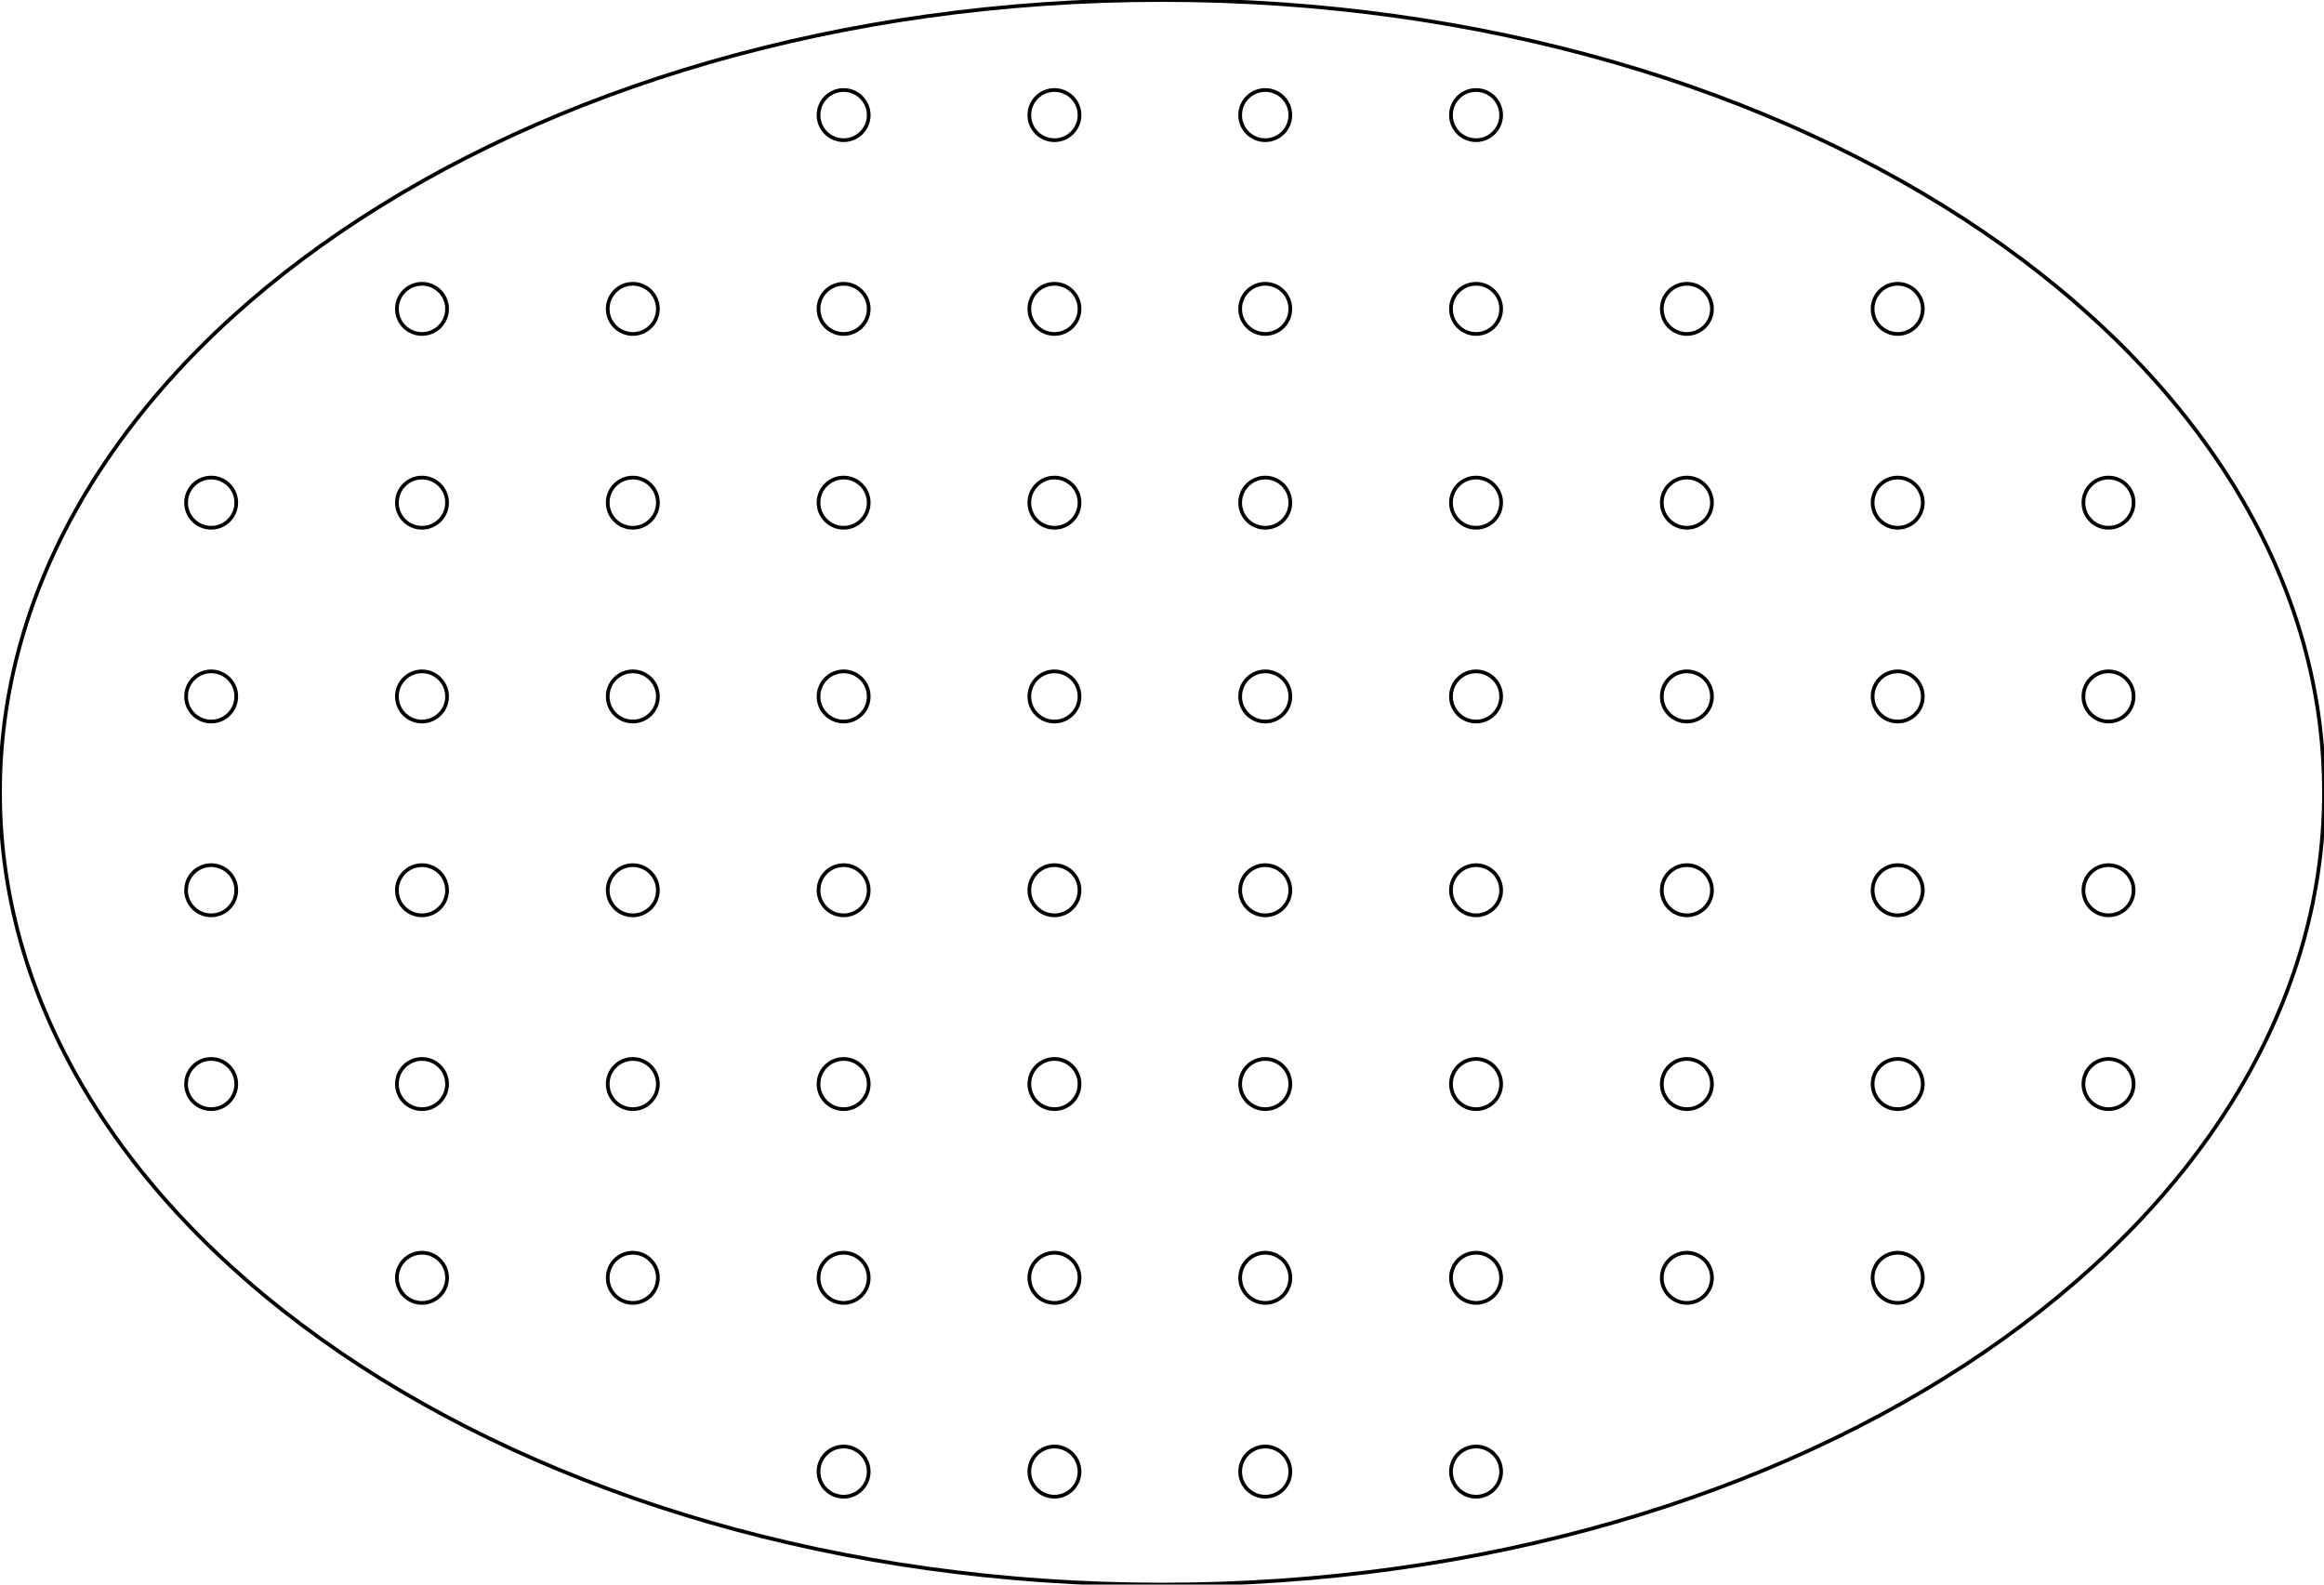 <?xml version="1.0" encoding="utf-8"?>
<!-- Generator: Adobe Illustrator 16.0.0, SVG Export Plug-In . SVG Version: 6.00 Build 0)  -->
<!DOCTYPE svg PUBLIC "-//W3C//DTD SVG 1.1//EN" "http://www.w3.org/Graphics/SVG/1.1/DTD/svg11.dtd">
<svg version="1.1" id="Layer_1" xmlns="http://www.w3.org/2000/svg" xmlns:xlink="http://www.w3.org/1999/xlink" x="0px" y="0px"
	 width="623.621px" height="425.197px" viewBox="0 0 623.621 425.197" enable-background="new 0 0 623.621 425.197"
	 xml:space="preserve">
<path fill="none" stroke="#000000" stroke-linejoin="round" stroke-miterlimit="10" d="M623.621,212.599
	C623.621,95.184,484.02,0,311.811,0C139.603,0,0,95.184,0,212.599c0,117.414,139.603,212.598,311.811,212.598
	C484.02,425.197,623.621,330.013,623.621,212.599z M56.665,297.614c-3.72,0-6.732-3.016-6.732-6.732
	c0-3.716,3.014-6.732,6.732-6.732c3.718,0,6.731,3.018,6.731,6.732C63.397,294.599,60.384,297.614,56.665,297.614z M56.665,245.614
	c-3.72,0-6.732-3.016-6.732-6.732c0-3.716,3.014-6.732,6.732-6.732c3.718,0,6.731,3.018,6.731,6.732
	C63.397,242.599,60.384,245.614,56.665,245.614z M56.665,193.614c-3.72,0-6.732-3.014-6.732-6.732c0-3.718,3.014-6.732,6.732-6.732
	c3.718,0,6.731,3.014,6.731,6.732C63.397,190.6,60.384,193.614,56.665,193.614z M56.665,141.614c-3.72,0-6.732-3.014-6.732-6.732
	c0-3.718,3.014-6.732,6.732-6.732c3.718,0,6.731,3.014,6.731,6.732C63.397,138.6,60.384,141.614,56.665,141.614z M113.235,349.614
	c-3.719,0-6.731-3.018-6.731-6.732s3.014-6.73,6.731-6.73c3.719,0,6.732,3.016,6.732,6.73S116.954,349.614,113.235,349.614z
	 M113.235,297.614c-3.719,0-6.731-3.016-6.731-6.732c0-3.716,3.014-6.732,6.731-6.732c3.719,0,6.732,3.018,6.732,6.732
	C119.967,294.599,116.954,297.614,113.235,297.614z M113.235,245.614c-3.719,0-6.731-3.016-6.731-6.732
	c0-3.716,3.014-6.732,6.731-6.732c3.719,0,6.732,3.018,6.732,6.732C119.967,242.599,116.954,245.614,113.235,245.614z
	 M113.235,193.614c-3.719,0-6.731-3.014-6.731-6.732c0-3.718,3.014-6.732,6.731-6.732c3.719,0,6.732,3.014,6.732,6.732
	C119.967,190.6,116.954,193.614,113.235,193.614z M113.235,141.614c-3.719,0-6.731-3.014-6.731-6.732
	c0-3.718,3.014-6.732,6.731-6.732c3.719,0,6.732,3.014,6.732,6.732C119.967,138.6,116.954,141.614,113.235,141.614z M113.235,89.614
	c-3.719,0-6.731-3.014-6.731-6.732c0-3.718,3.014-6.732,6.731-6.732c3.719,0,6.732,3.014,6.732,6.732
	C119.967,86.6,116.954,89.614,113.235,89.614z M169.806,349.614c-3.719,0-6.731-3.018-6.731-6.732s3.014-6.73,6.731-6.73
	s6.732,3.016,6.732,6.73S173.524,349.614,169.806,349.614z M169.806,297.614c-3.719,0-6.731-3.016-6.731-6.732
	c0-3.716,3.014-6.732,6.731-6.732s6.732,3.018,6.732,6.732C176.538,294.599,173.524,297.614,169.806,297.614z M169.806,245.614
	c-3.719,0-6.731-3.016-6.731-6.732c0-3.716,3.014-6.732,6.731-6.732s6.732,3.018,6.732,6.732
	C176.538,242.599,173.524,245.614,169.806,245.614z M169.806,193.614c-3.719,0-6.731-3.014-6.731-6.732
	c0-3.718,3.014-6.732,6.731-6.732s6.732,3.014,6.732,6.732C176.538,190.6,173.524,193.614,169.806,193.614z M169.806,141.614
	c-3.719,0-6.731-3.014-6.731-6.732c0-3.718,3.014-6.732,6.731-6.732s6.732,3.014,6.732,6.732
	C176.538,138.6,173.524,141.614,169.806,141.614z M169.806,89.614c-3.719,0-6.731-3.014-6.731-6.732
	c0-3.718,3.014-6.732,6.731-6.732s6.732,3.014,6.732,6.732C176.538,86.6,173.524,89.614,169.806,89.614z M226.376,401.614
	c-3.719,0-6.732-3.018-6.732-6.732s3.015-6.73,6.732-6.73s6.731,3.016,6.731,6.73S230.095,401.614,226.376,401.614z
	 M226.376,349.614c-3.719,0-6.732-3.018-6.732-6.732s3.015-6.73,6.732-6.73s6.731,3.016,6.731,6.73S230.095,349.614,226.376,349.614
	z M226.376,297.614c-3.719,0-6.732-3.016-6.732-6.732c0-3.716,3.015-6.732,6.732-6.732s6.731,3.018,6.731,6.732
	C233.108,294.599,230.095,297.614,226.376,297.614z M226.376,245.614c-3.719,0-6.732-3.016-6.732-6.732
	c0-3.716,3.015-6.732,6.732-6.732s6.731,3.018,6.731,6.732C233.108,242.599,230.095,245.614,226.376,245.614z M226.376,193.614
	c-3.719,0-6.732-3.014-6.732-6.732c0-3.718,3.015-6.732,6.732-6.732s6.731,3.014,6.731,6.732
	C233.108,190.6,230.095,193.614,226.376,193.614z M226.376,141.614c-3.719,0-6.732-3.014-6.732-6.732
	c0-3.718,3.015-6.732,6.732-6.732s6.731,3.014,6.731,6.732C233.108,138.6,230.095,141.614,226.376,141.614z M226.376,89.614
	c-3.719,0-6.732-3.014-6.732-6.732c0-3.718,3.015-6.732,6.732-6.732s6.731,3.014,6.731,6.732
	C233.108,86.6,230.095,89.614,226.376,89.614z M226.376,37.614c-3.719,0-6.732-3.014-6.732-6.732c0-3.718,3.015-6.732,6.732-6.732
	s6.731,3.014,6.731,6.732C233.108,34.6,230.095,37.614,226.376,37.614z M282.946,401.614c-3.719,0-6.731-3.018-6.731-6.732
	s3.014-6.73,6.731-6.73c3.719,0,6.732,3.016,6.732,6.73S286.665,401.614,282.946,401.614z M282.946,349.614
	c-3.719,0-6.731-3.018-6.731-6.732s3.014-6.73,6.731-6.73c3.719,0,6.732,3.016,6.732,6.73S286.665,349.614,282.946,349.614z
	 M282.946,297.614c-3.719,0-6.731-3.016-6.731-6.732c0-3.716,3.014-6.732,6.731-6.732c3.719,0,6.732,3.018,6.732,6.732
	C289.678,294.599,286.665,297.614,282.946,297.614z M282.946,245.614c-3.719,0-6.731-3.016-6.731-6.732
	c0-3.716,3.014-6.732,6.731-6.732c3.719,0,6.732,3.018,6.732,6.732C289.678,242.599,286.665,245.614,282.946,245.614z
	 M282.946,193.614c-3.719,0-6.731-3.014-6.731-6.732c0-3.718,3.014-6.732,6.731-6.732c3.719,0,6.732,3.014,6.732,6.732
	C289.678,190.6,286.665,193.614,282.946,193.614z M282.946,141.614c-3.719,0-6.731-3.014-6.731-6.732
	c0-3.718,3.014-6.732,6.731-6.732c3.719,0,6.732,3.014,6.732,6.732C289.678,138.6,286.665,141.614,282.946,141.614z M282.946,89.614
	c-3.719,0-6.731-3.014-6.731-6.732c0-3.718,3.014-6.732,6.731-6.732c3.719,0,6.732,3.014,6.732,6.732
	C289.678,86.6,286.665,89.614,282.946,89.614z M282.946,37.614c-3.719,0-6.731-3.014-6.731-6.732c0-3.718,3.014-6.732,6.731-6.732
	c3.719,0,6.732,3.014,6.732,6.732C289.678,34.6,286.665,37.614,282.946,37.614z M565.797,128.149c3.719,0,6.731,3.014,6.731,6.732
	c0,3.718-3.018,6.732-6.731,6.732c-3.72,0-6.732-3.014-6.732-6.732C559.065,131.163,562.078,128.149,565.797,128.149z
	 M565.797,180.149c3.719,0,6.731,3.014,6.731,6.732c0,3.718-3.018,6.732-6.731,6.732c-3.72,0-6.732-3.014-6.732-6.732
	C559.065,183.163,562.078,180.149,565.797,180.149z M565.797,232.149c3.719,0,6.731,3.015,6.731,6.729
	c0,3.72-3.018,6.729-6.731,6.729c-3.72,0-6.732-3.014-6.732-6.729C559.065,235.164,562.078,232.149,565.797,232.149z
	 M339.516,401.614c-3.719,0-6.732-3.018-6.732-6.732s3.015-6.73,6.732-6.73s6.731,3.016,6.731,6.73S343.235,401.614,339.516,401.614
	z M339.516,349.614c-3.719,0-6.732-3.018-6.732-6.732s3.015-6.73,6.732-6.73s6.731,3.016,6.731,6.73
	S343.235,349.614,339.516,349.614z M339.516,297.614c-3.719,0-6.732-3.016-6.732-6.732c0-3.716,3.015-6.732,6.732-6.732
	s6.731,3.018,6.731,6.732C346.248,294.599,343.235,297.614,339.516,297.614z M339.516,245.614c-3.719,0-6.732-3.016-6.732-6.732
	c0-3.716,3.015-6.732,6.732-6.732s6.731,3.018,6.731,6.732C346.248,242.599,343.235,245.614,339.516,245.614z M339.516,193.614
	c-3.719,0-6.732-3.014-6.732-6.732c0-3.718,3.015-6.732,6.732-6.732s6.731,3.014,6.731,6.732
	C346.248,190.6,343.235,193.614,339.516,193.614z M339.516,141.614c-3.719,0-6.732-3.014-6.732-6.732
	c0-3.718,3.015-6.732,6.732-6.732s6.731,3.014,6.731,6.732C346.248,138.6,343.235,141.614,339.516,141.614z M339.516,89.614
	c-3.719,0-6.732-3.014-6.732-6.732c0-3.718,3.015-6.732,6.732-6.732s6.731,3.014,6.731,6.732
	C346.248,86.6,343.235,89.614,339.516,89.614z M339.516,37.614c-3.719,0-6.732-3.014-6.732-6.732c0-3.718,3.015-6.732,6.732-6.732
	s6.731,3.014,6.731,6.732C346.248,34.6,343.235,37.614,339.516,37.614z M396.086,401.614c-3.72,0-6.732-3.018-6.732-6.732
	s3.014-6.73,6.732-6.73c3.717,0,6.731,3.016,6.731,6.73S399.805,401.614,396.086,401.614z M396.086,349.614
	c-3.72,0-6.732-3.018-6.732-6.732s3.014-6.73,6.732-6.73c3.717,0,6.731,3.016,6.731,6.73S399.805,349.614,396.086,349.614z
	 M396.086,297.614c-3.72,0-6.732-3.016-6.732-6.732c0-3.716,3.014-6.732,6.732-6.732c3.717,0,6.731,3.018,6.731,6.732
	C402.819,294.599,399.805,297.614,396.086,297.614z M396.086,245.614c-3.72,0-6.732-3.016-6.732-6.732
	c0-3.716,3.014-6.732,6.732-6.732c3.717,0,6.731,3.018,6.731,6.732C402.819,242.599,399.805,245.614,396.086,245.614z
	 M396.086,193.614c-3.72,0-6.732-3.014-6.732-6.732c0-3.718,3.014-6.732,6.732-6.732c3.717,0,6.731,3.014,6.731,6.732
	C402.819,190.6,399.805,193.614,396.086,193.614z M396.086,141.614c-3.72,0-6.732-3.014-6.732-6.732
	c0-3.718,3.014-6.732,6.732-6.732c3.717,0,6.731,3.014,6.731,6.732C402.819,138.6,399.805,141.614,396.086,141.614z M396.086,89.614
	c-3.72,0-6.732-3.014-6.732-6.732c0-3.718,3.014-6.732,6.732-6.732c3.717,0,6.731,3.014,6.731,6.732
	C402.819,86.6,399.805,89.614,396.086,89.614z M396.086,37.614c-3.72,0-6.732-3.014-6.732-6.732c0-3.718,3.014-6.732,6.732-6.732
	c3.717,0,6.731,3.014,6.731,6.732C402.819,34.6,399.805,37.614,396.086,37.614z M452.656,349.614c-3.719,0-6.731-3.018-6.731-6.732
	s3.018-6.73,6.731-6.73c3.72,0,6.732,3.016,6.732,6.73S456.375,349.614,452.656,349.614z M452.656,297.614
	c-3.719,0-6.731-3.016-6.731-6.732c0-3.716,3.018-6.732,6.731-6.732c3.72,0,6.732,3.018,6.732,6.732
	C459.389,294.599,456.375,297.614,452.656,297.614z M452.656,245.614c-3.719,0-6.731-3.016-6.731-6.732
	c0-3.716,3.018-6.732,6.731-6.732c3.72,0,6.732,3.018,6.732,6.732C459.389,242.599,456.375,245.614,452.656,245.614z
	 M452.656,193.614c-3.719,0-6.731-3.014-6.731-6.732c0-3.718,3.018-6.732,6.731-6.732c3.72,0,6.732,3.014,6.732,6.732
	C459.389,190.6,456.375,193.614,452.656,193.614z M452.656,141.614c-3.719,0-6.731-3.014-6.731-6.732
	c0-3.718,3.018-6.732,6.731-6.732c3.72,0,6.732,3.014,6.732,6.732C459.389,138.6,456.375,141.614,452.656,141.614z M452.656,89.614
	c-3.719,0-6.731-3.014-6.731-6.732c0-3.718,3.018-6.732,6.731-6.732c3.72,0,6.732,3.014,6.732,6.732
	C459.389,86.6,456.375,89.614,452.656,89.614z M509.227,349.614c-3.719,0-6.732-3.018-6.732-6.732s3.015-6.73,6.732-6.73
	s6.732,3.016,6.732,6.73S512.946,349.614,509.227,349.614z M509.227,297.614c-3.719,0-6.732-3.016-6.732-6.732
	c0-3.716,3.015-6.732,6.732-6.732s6.732,3.018,6.732,6.732C515.959,294.599,512.946,297.614,509.227,297.614z M509.227,245.614
	c-3.719,0-6.732-3.016-6.732-6.732c0-3.716,3.015-6.732,6.732-6.732s6.732,3.018,6.732,6.732
	C515.959,242.599,512.946,245.614,509.227,245.614z M509.227,193.614c-3.719,0-6.732-3.014-6.732-6.732
	c0-3.718,3.015-6.732,6.732-6.732s6.732,3.014,6.732,6.732C515.959,190.6,512.946,193.614,509.227,193.614z M509.227,141.614
	c-3.719,0-6.732-3.014-6.732-6.732c0-3.718,3.015-6.732,6.732-6.732s6.732,3.014,6.732,6.732
	C515.959,138.6,512.946,141.614,509.227,141.614z M509.227,89.614c-3.719,0-6.732-3.014-6.732-6.732
	c0-3.718,3.015-6.732,6.732-6.732s6.732,3.014,6.732,6.732C515.959,86.6,512.946,89.614,509.227,89.614z M559.065,290.882
	c0-3.718,3.014-6.732,6.732-6.732c3.717,0,6.731,3.018,6.731,6.732c0,3.717-3.018,6.732-6.731,6.732
	C562.078,297.614,559.065,294.601,559.065,290.882z"/>
</svg>
